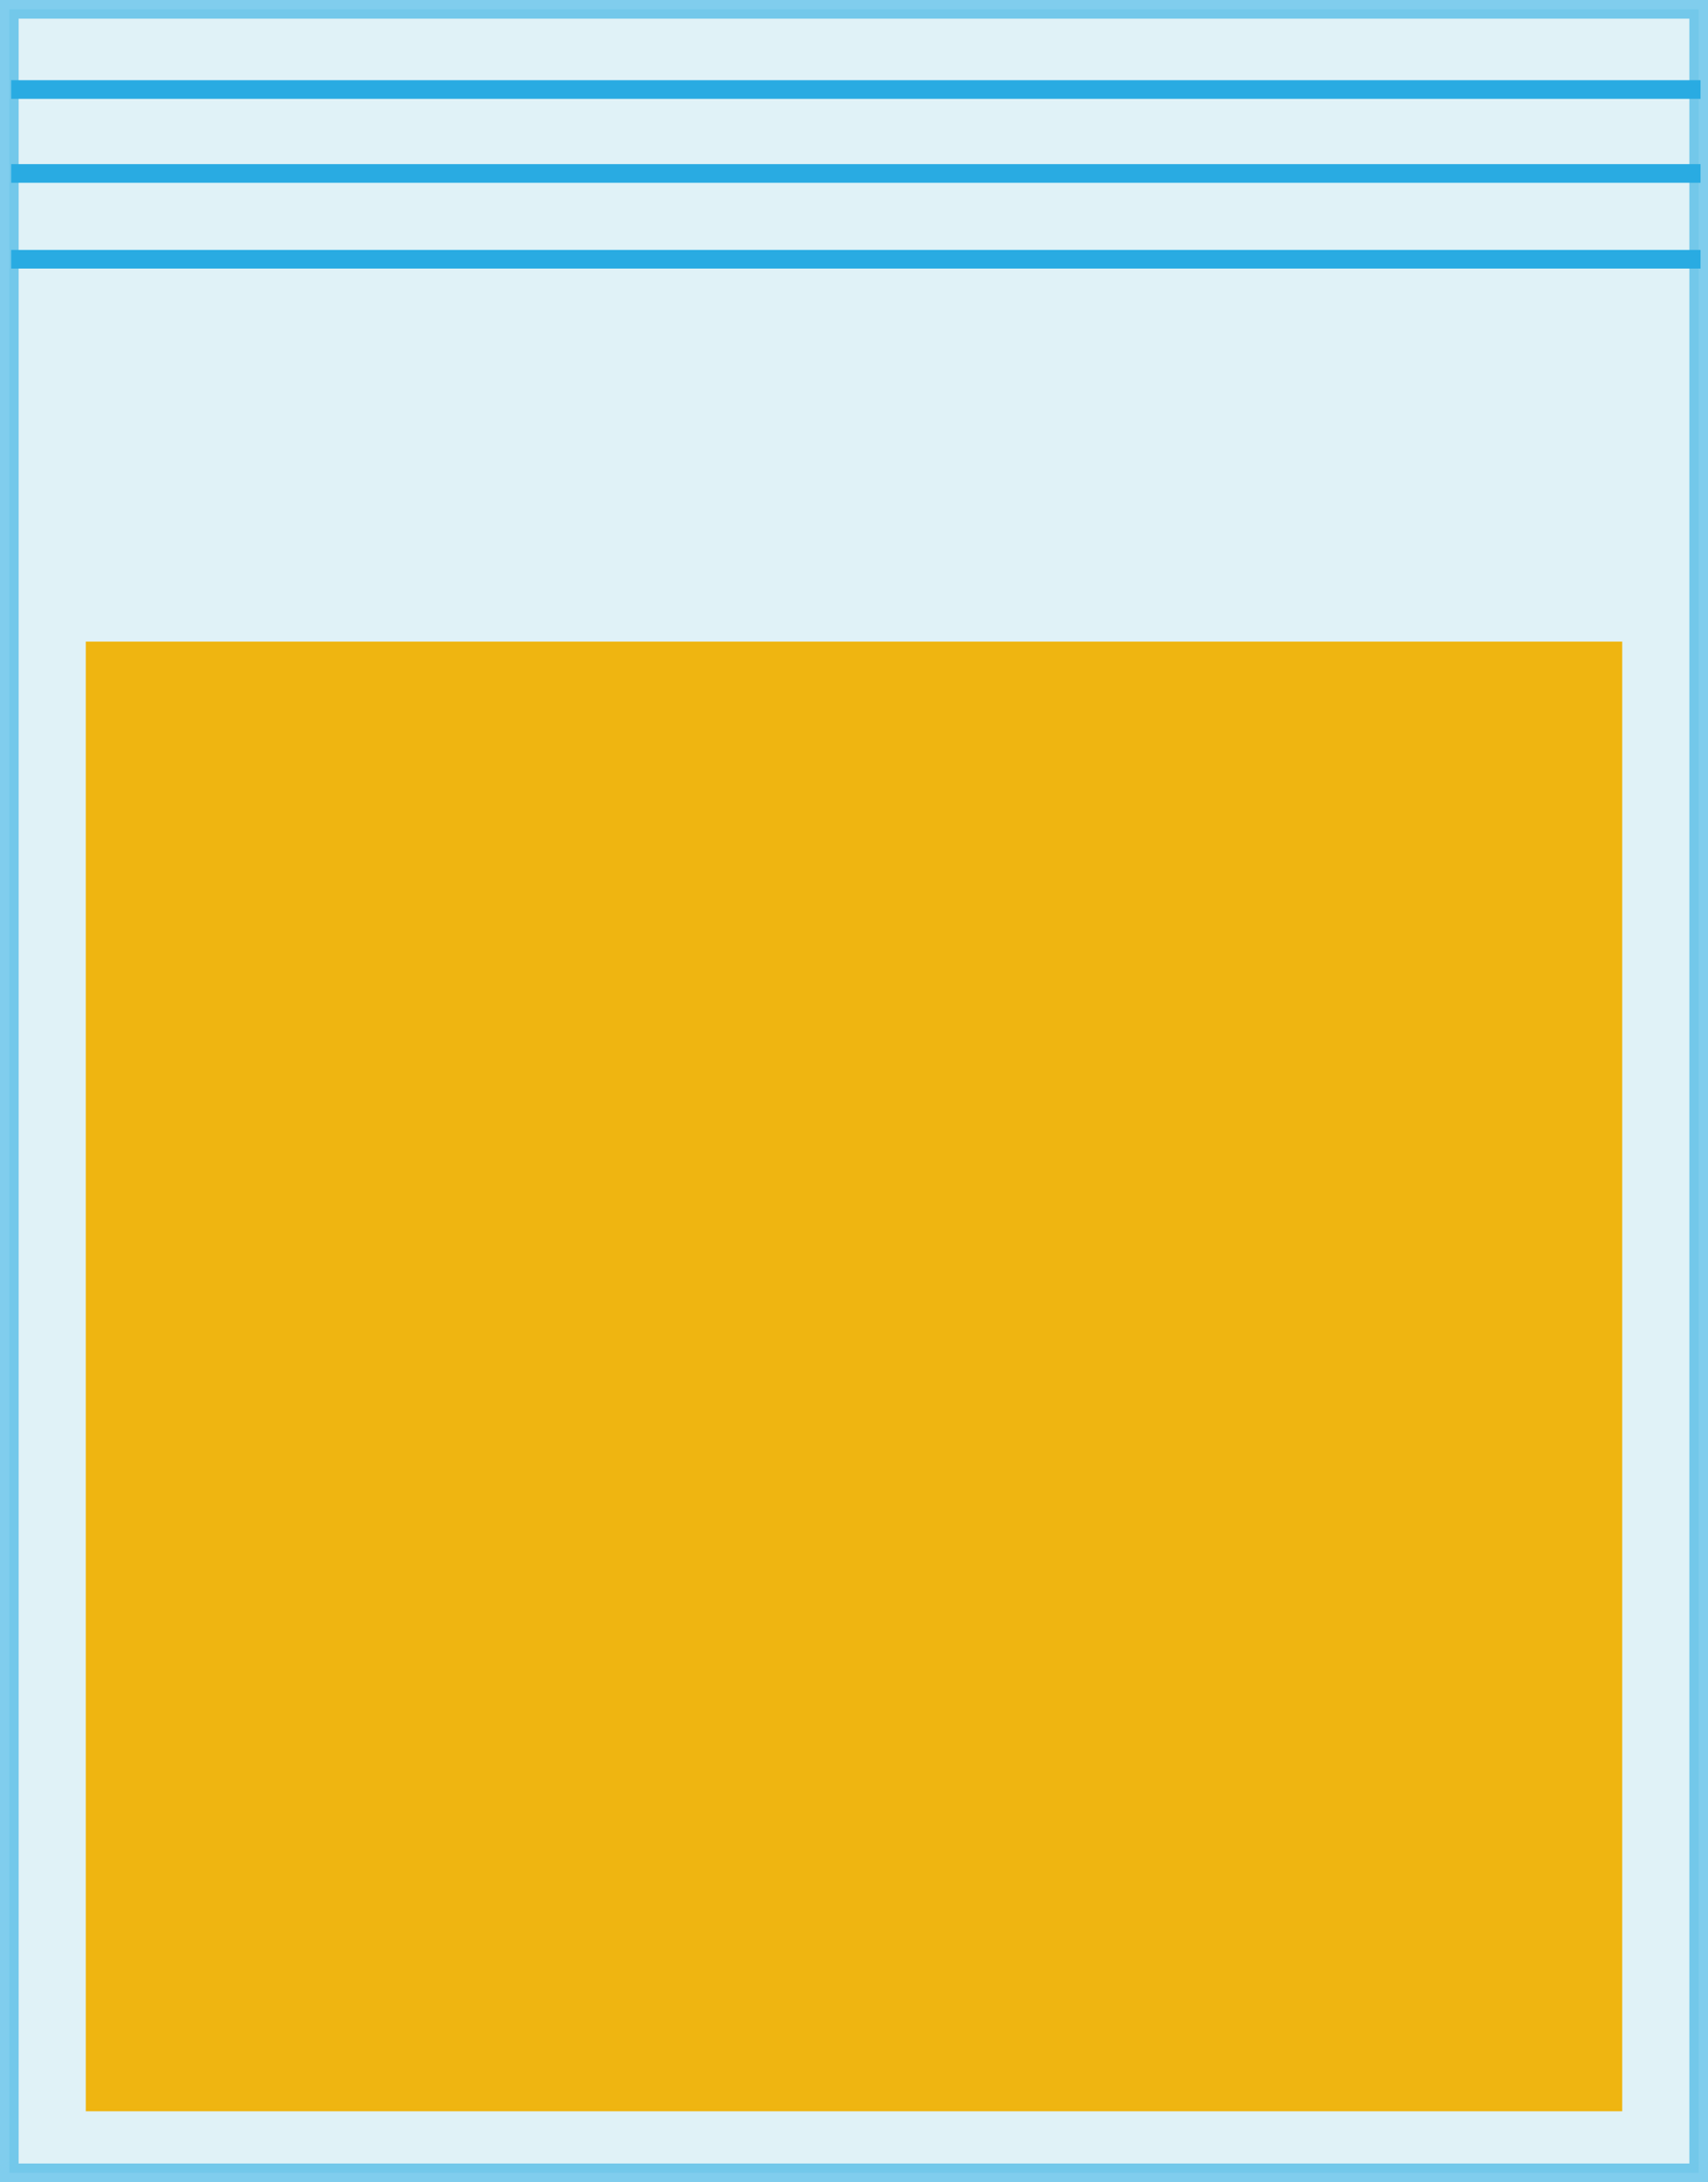 <svg id="Layer_1" data-name="Layer 1" xmlns="http://www.w3.org/2000/svg" viewBox="0 0 458 585"><defs><style>.cls-1,.cls-3{fill:#cce9f2;stroke:#29abe2;stroke-miterlimit:10;stroke-width:5px;}.cls-1{opacity:0.59;}.cls-2{fill:#efb511;}</style></defs><rect class="cls-1" x="2.5" y="2.5" width="453" height="580"/><rect class="cls-2" x="23" y="172" width="412" height="394"/><line class="cls-3" x1="3" y1="24" x2="456" y2="24"/><line class="cls-3" x1="3" y1="46.5" x2="456" y2="46.5"/><line class="cls-3" x1="3" y1="69.5" x2="456" y2="69.5"/></svg>